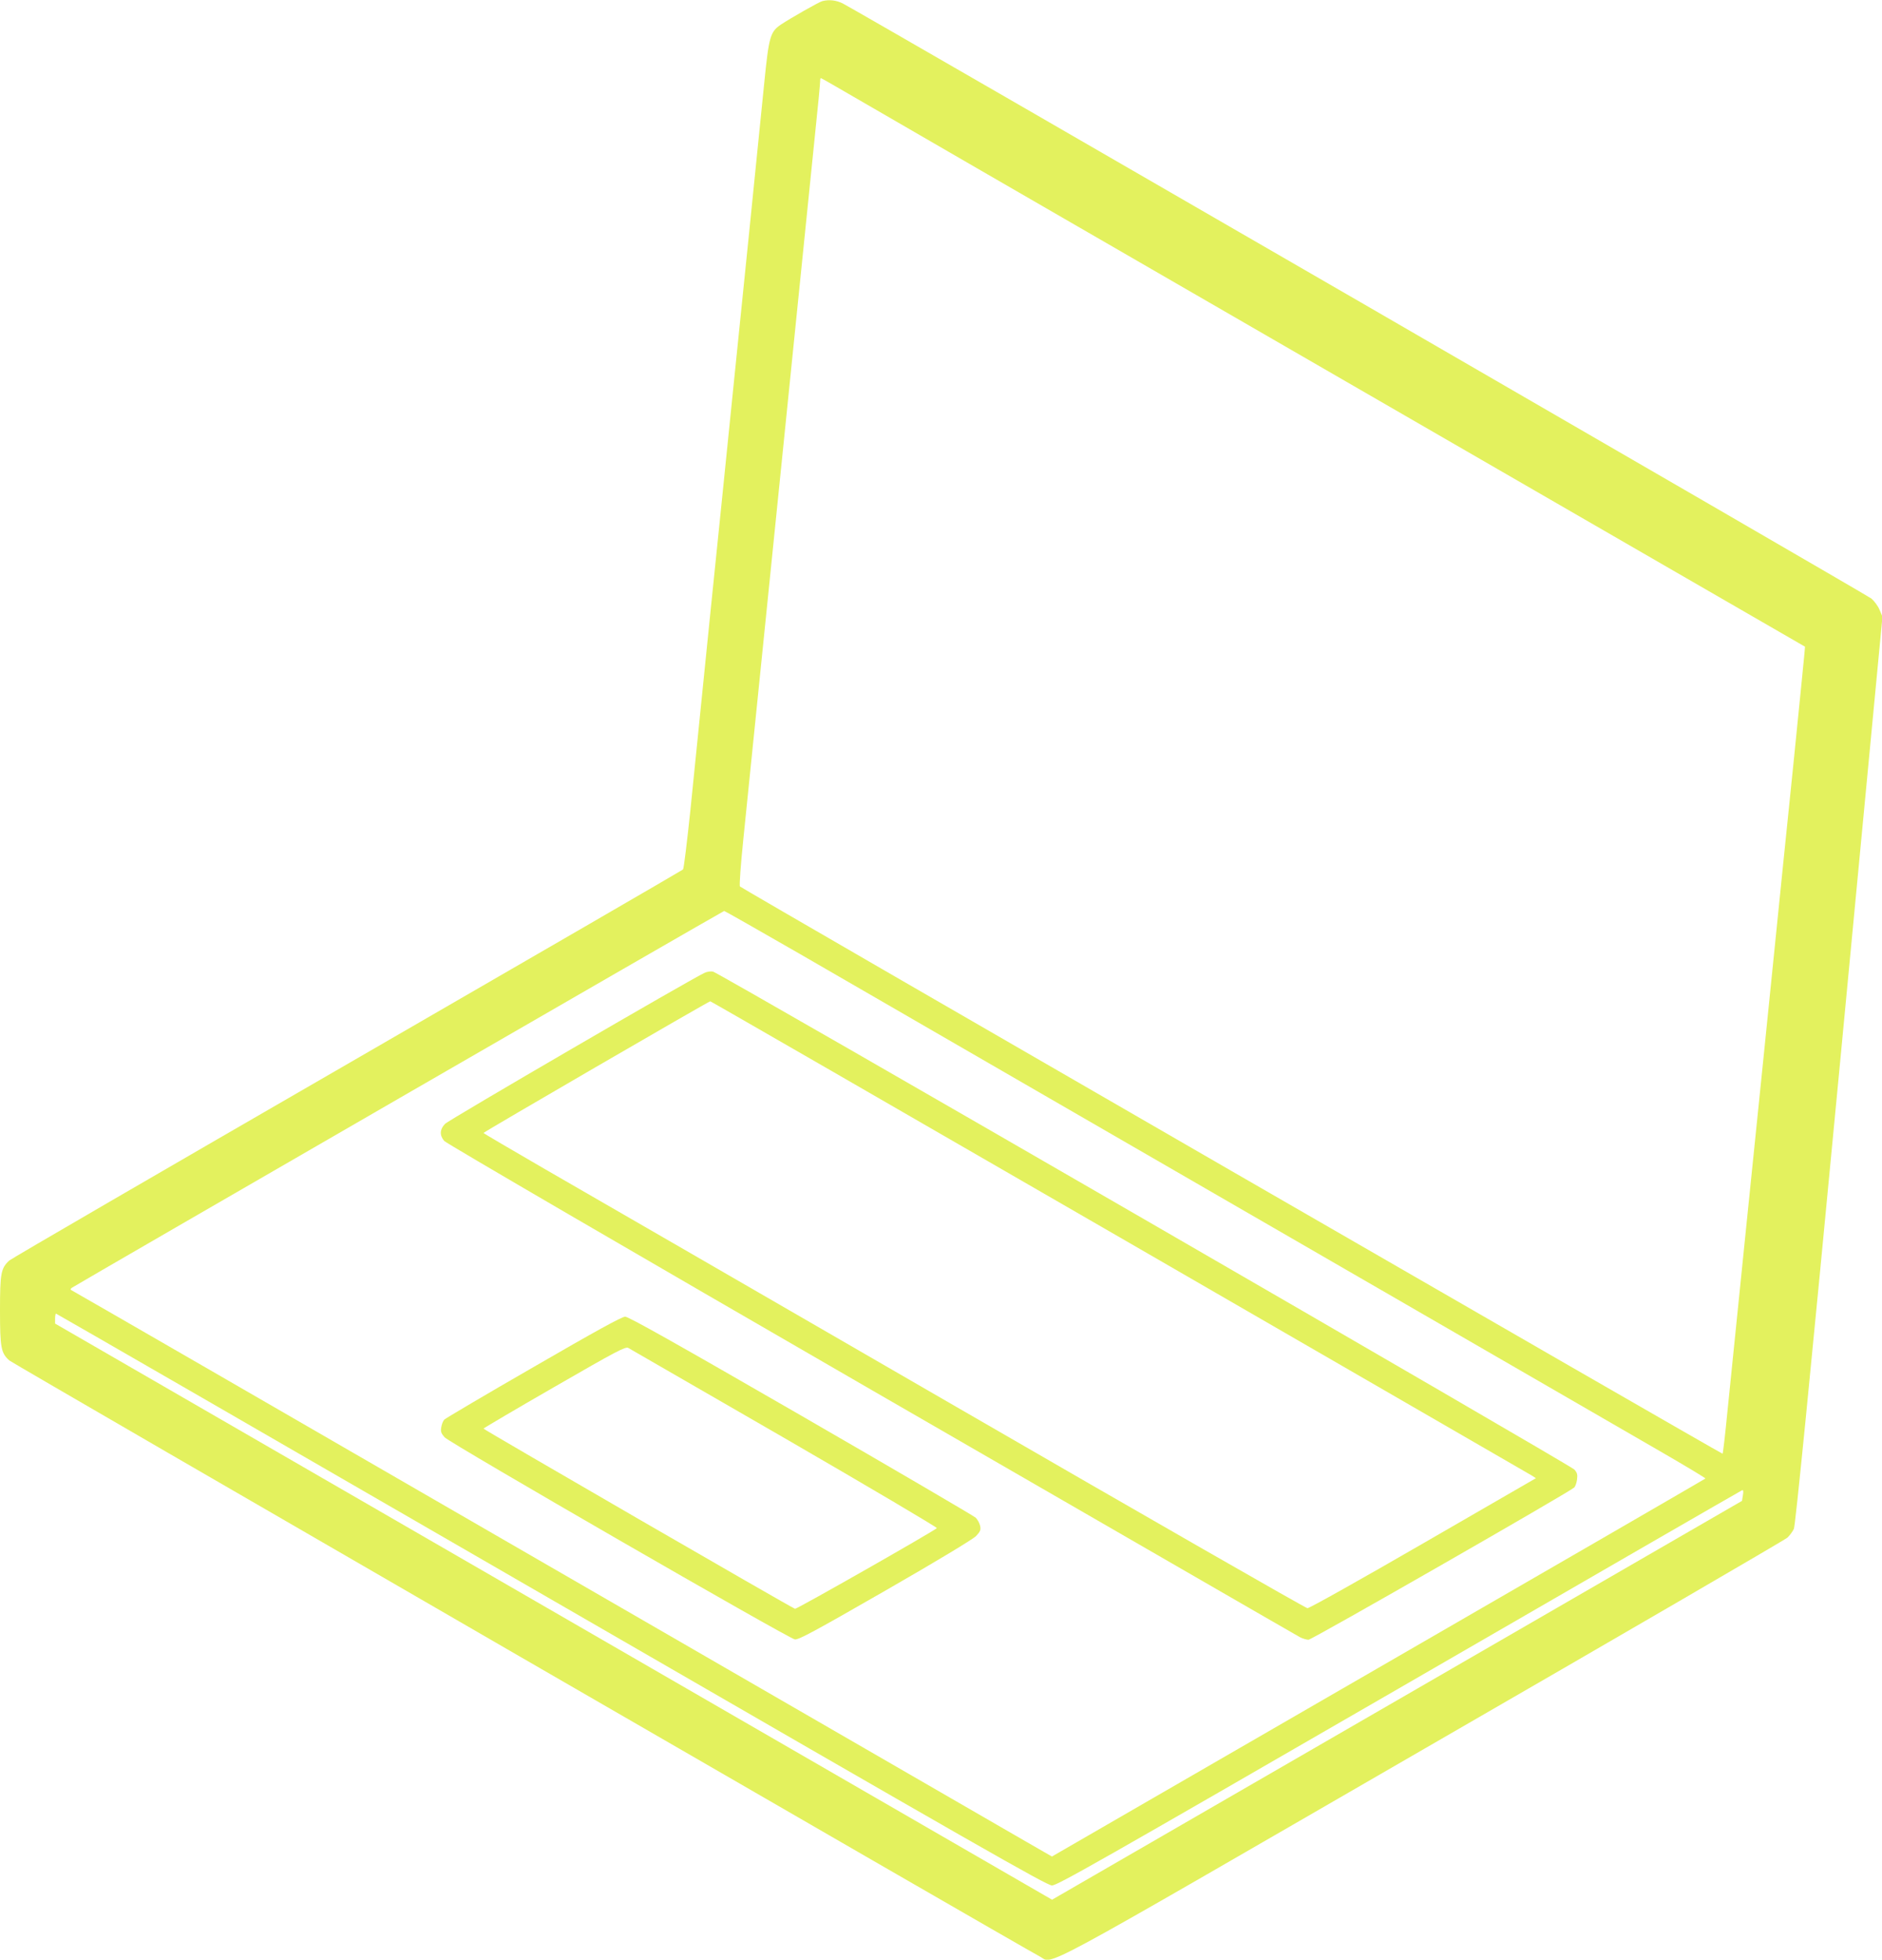 <?xml version="1.0" standalone="no"?>
<!DOCTYPE svg PUBLIC "-//W3C//DTD SVG 20010904//EN"
 "http://www.w3.org/TR/2001/REC-SVG-20010904/DTD/svg10.dtd">
<svg version="1.0" xmlns="http://www.w3.org/2000/svg"
 width="1230pt" height="1280pt" viewBox="0 0 1230 1280"
 preserveAspectRatio="xMidYMid meet">
<g transform="translate(0,1280) scale(0.1,-0.1)"
fill="#e3f15e" stroke="none">
<path d="M5375 12793 c-23 -6 -209 -112 -272 -154 -69 -47 -78 -79 -108 -379
-25 -254 -163 -1611 -225 -2215 -16 -159 -72 -711 -125 -1225 -52 -514 -112
-1105 -133 -1313 -22 -208 -43 -382 -48 -386 -5 -5 -992 -577 -2194 -1271
-1202 -694 -2196 -1271 -2209 -1283 -55 -50 -61 -83 -61 -327 0 -244 7 -278
61 -326 24 -21 6637 -3843 6733 -3892 97 -49 -97 -153 2503 1349 1297 748
2370 1372 2385 1386 15 14 34 40 42 57 10 22 98 905 297 2994 l282 2964 -19
45 c-10 25 -35 58 -54 74 -33 26 -6625 3837 -6721 3886 -44 22 -89 27 -134 16z
m67 -546 c40 -24 1486 -860 3213 -1857 1727 -997 3141 -1814 3142 -1814 1 -1
-34 -350 -77 -776 -44 -426 -100 -977 -125 -1225 -25 -247 -54 -535 -65 -640
-11 -104 -62 -611 -115 -1125 -52 -514 -108 -1062 -124 -1218 -15 -155 -30
-285 -33 -287 -4 -4 -6404 3688 -6422 3705 -5 5 5 142 23 317 43 427 194 1906
236 2318 19 187 73 718 120 1180 47 462 99 970 115 1130 17 159 30 300 30 312
0 13 2 23 4 23 2 0 37 -19 78 -43z m-214 -5678 c268 -155 964 -557 1547 -894
583 -337 1670 -965 2415 -1395 745 -430 1491 -861 1658 -958 166 -96 301 -177
298 -179 -3 -3 -965 -560 -2138 -1237 l-2133 -1232 -160 92 c-88 51 -1528 882
-3200 1848 -1671 966 -3044 1758 -3050 1760 -6 3 -4 9 5 15 39 26 4256 2461
4263 2461 4 0 227 -127 495 -281z m-1625 -4216 c2796 -1615 3237 -1867 3272
-1868 35 0 302 152 2269 1288 1226 709 2235 1291 2241 1293 9 4 10 -6 6 -32
l-6 -37 -2255 -1303 -2254 -1302 -47 27 c-25 14 -1491 861 -3257 1881 l-3212
1855 0 33 c0 17 3 32 6 32 3 0 1460 -840 3237 -1867z"/>
<path d="M4605 6446 c-81 -36 -1674 -962 -1697 -987 -34 -36 -36 -74 -5 -111
12 -15 1225 -721 2792 -1626 1524 -879 2784 -1607 2802 -1616 18 -9 42 -16 55
-16 22 0 1706 965 1736 994 8 7 16 31 19 53 4 32 1 44 -18 65 -27 29 -5590
3244 -5629 3252 -14 3 -38 0 -55 -8z m2712 -1727 c1467 -847 2680 -1548 2695
-1557 l26 -17 -736 -425 c-405 -234 -745 -425 -757 -424 -11 0 -1046 593
-2300 1318 -1254 725 -2461 1422 -2682 1549 -221 128 -402 234 -403 237 0 6
1470 859 1482 860 4 0 1207 -693 2675 -1541z"/>
<path d="M3487 3871 c-313 -180 -575 -335 -583 -343 -8 -8 -17 -30 -20 -50 -5
-29 -1 -40 22 -66 38 -40 2249 -1315 2289 -1320 25 -3 132 55 590 318 338 194
573 336 594 357 28 30 32 40 27 66 -4 18 -17 42 -29 54 -12 11 -526 312 -1141
667 -820 473 -1128 646 -1150 646 -22 0 -193 -94 -599 -329z m1642 -465 c551
-319 998 -583 994 -587 -23 -22 -916 -530 -927 -527 -20 5 -2036 1171 -2036
1177 1 3 209 126 463 272 404 233 465 265 483 255 11 -6 472 -272 1023 -590z"/>
</g>
</svg>

